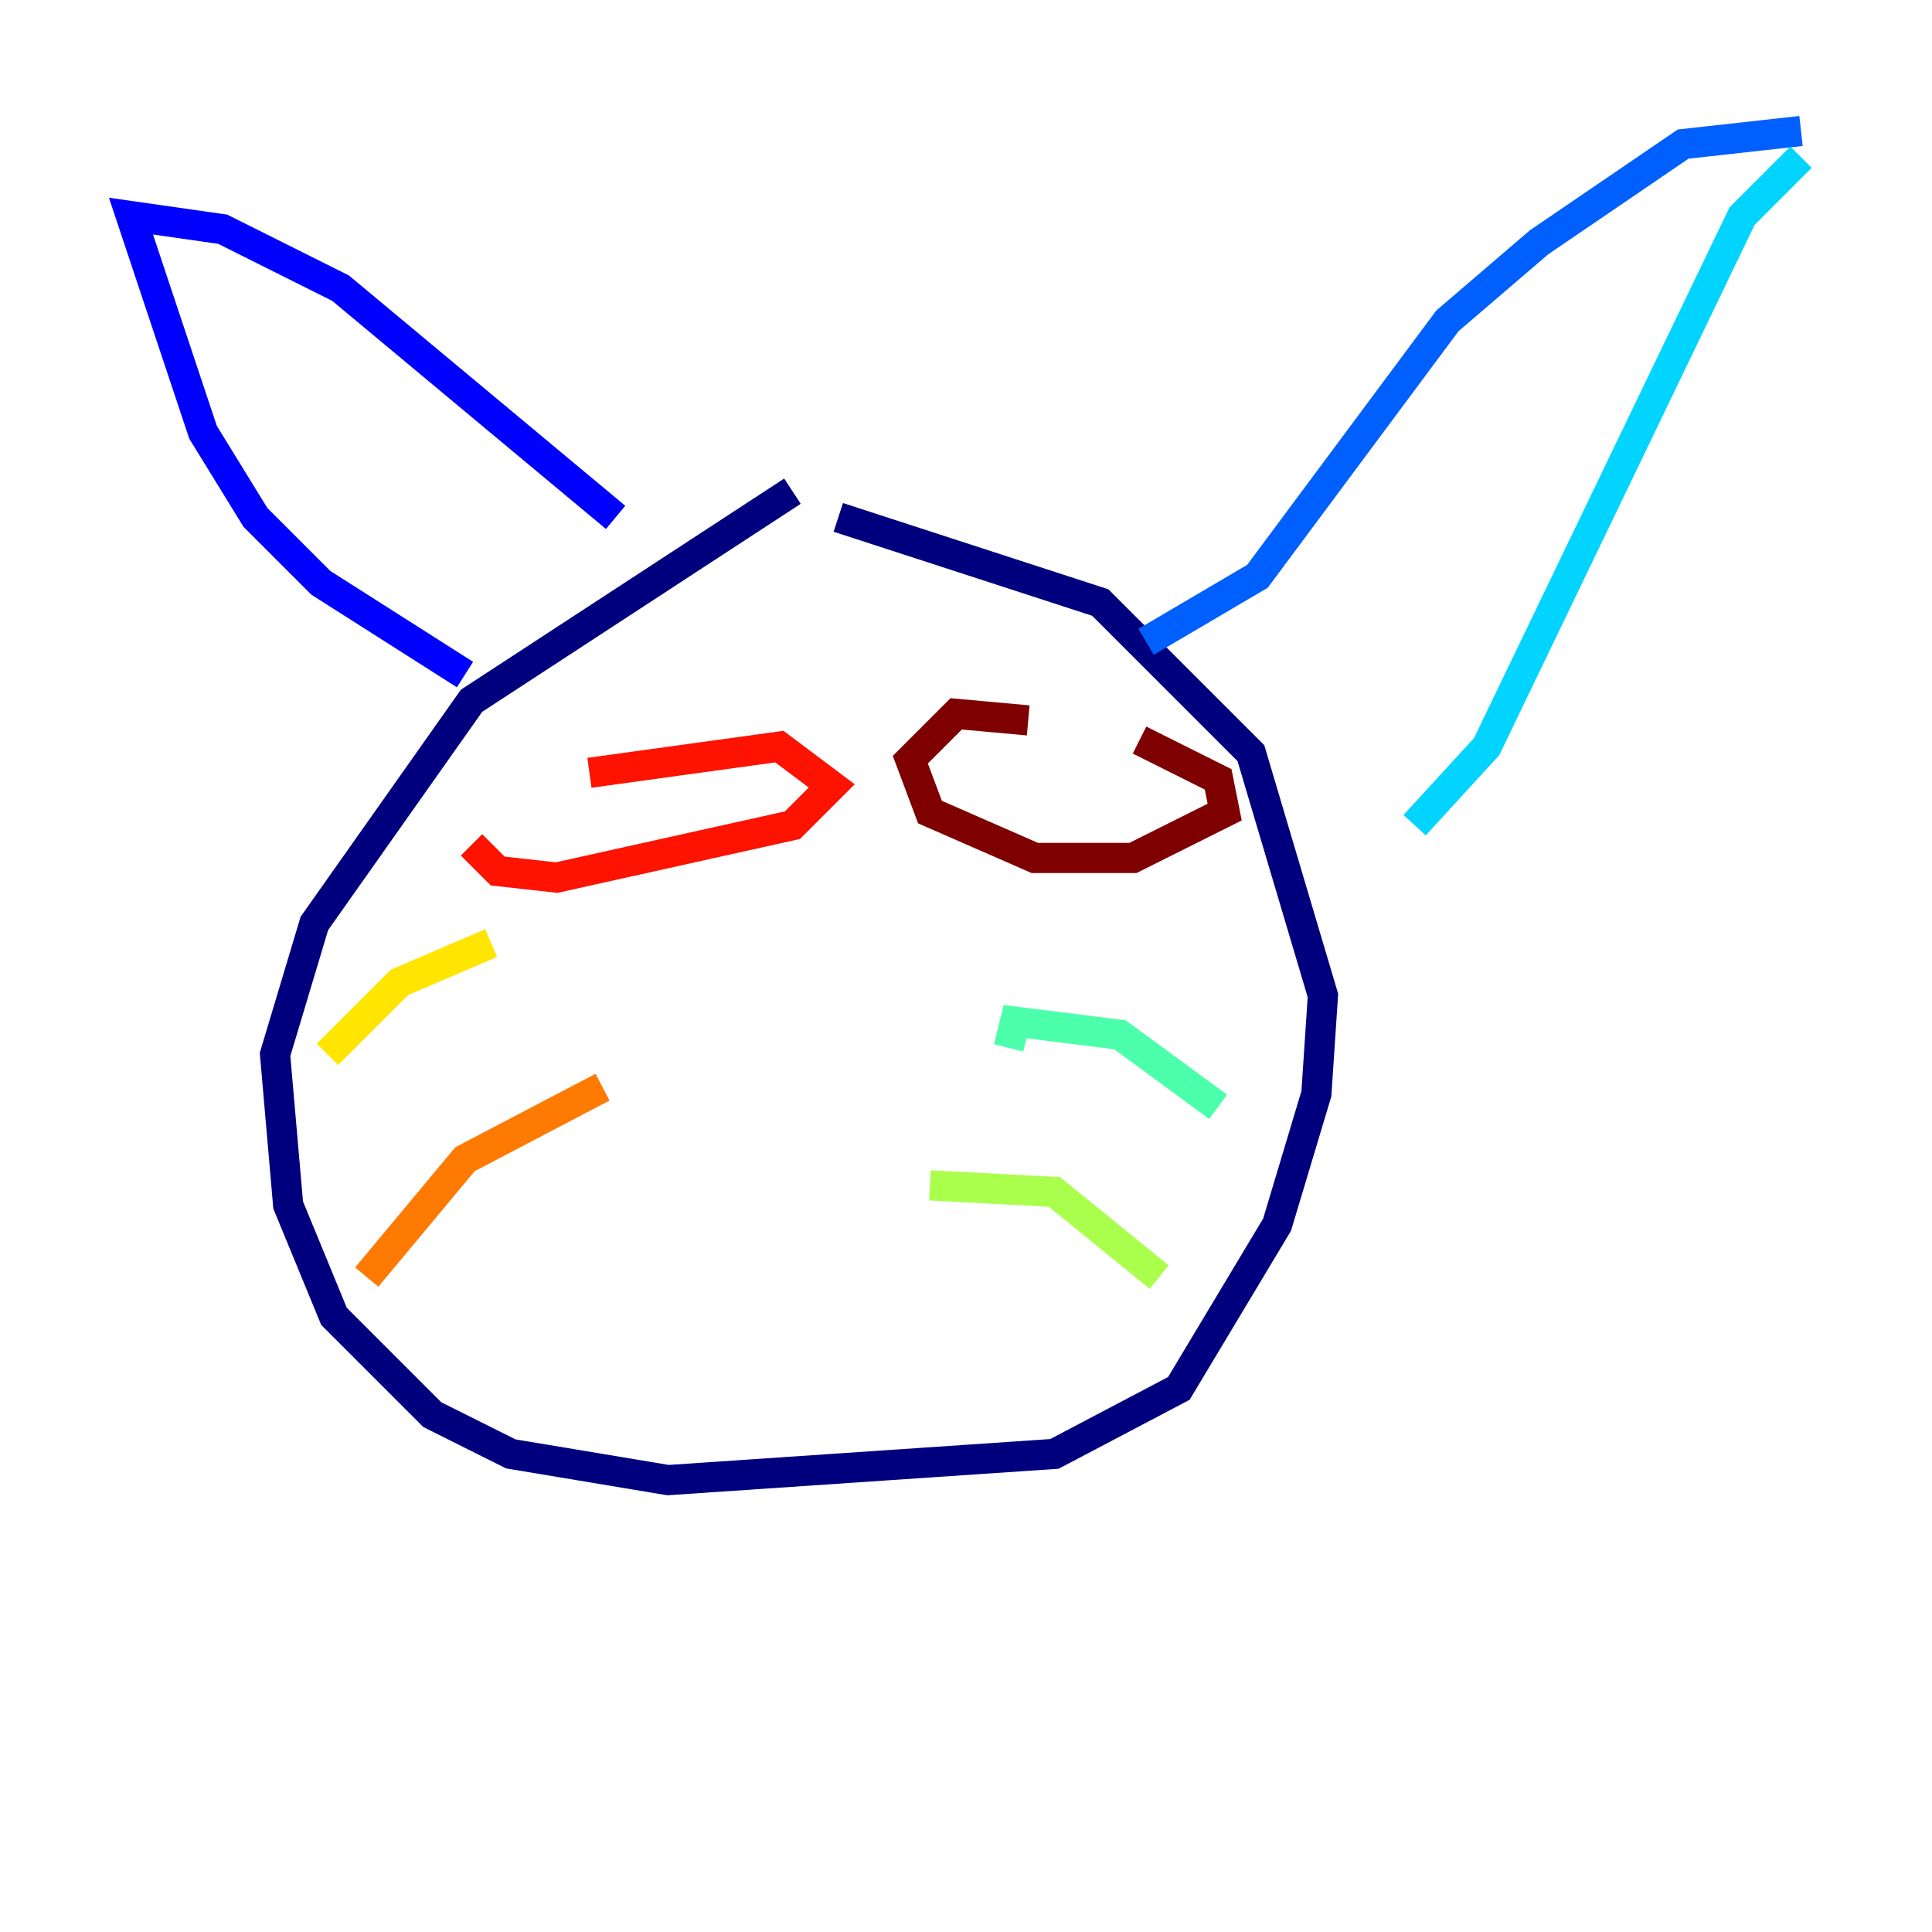 <?xml version="1.0" encoding="utf-8" ?>
<svg baseProfile="tiny" height="128" version="1.2" viewBox="0,0,128,128" width="128" xmlns="http://www.w3.org/2000/svg" xmlns:ev="http://www.w3.org/2001/xml-events" xmlns:xlink="http://www.w3.org/1999/xlink"><defs /><polyline fill="none" points="52.502,32.542 31.241,46.427 20.827,61.18 18.224,69.858 19.091,79.837 22.129,87.214 28.637,93.722 33.844,96.325 44.258,98.061 69.858,96.325 78.102,91.986 84.61,81.139 87.214,72.461 87.647,65.953 82.875,49.898 72.895,39.919 55.539,34.278" stroke="#00007f" stroke-width="2" /><polyline fill="none" points="30.807,44.691 21.261,38.617 16.922,34.278 13.451,28.637 8.678,14.319 14.752,15.186 22.563,19.091 40.786,34.278" stroke="#0000fe" stroke-width="2" /><polyline fill="none" points="75.932,42.522 83.308,38.183 95.891,21.261 101.966,16.054 111.512,9.546 119.322,8.678" stroke="#0060ff" stroke-width="2" /><polyline fill="none" points="119.322,10.414 115.417,14.319 98.495,49.464 93.722,54.671" stroke="#00d4ff" stroke-width="2" /><polyline fill="none" points="66.82,69.424 67.254,67.688 74.197,68.556 80.705,73.329" stroke="#4cffaa" stroke-width="2" /><polyline fill="none" points="61.614,78.536 69.858,78.969 76.8,84.61" stroke="#aaff4c" stroke-width="2" /><polyline fill="none" points="32.542,62.481 26.468,65.085 21.695,69.858" stroke="#ffe500" stroke-width="2" /><polyline fill="none" points="39.919,72.027 30.807,76.8 24.298,84.61" stroke="#ff7a00" stroke-width="2" /><polyline fill="none" points="39.051,51.2 51.634,49.464 55.105,52.068 52.502,54.671 36.881,58.142 32.976,57.709 31.241,55.973" stroke="#fe1200" stroke-width="2" /><polyline fill="none" points="68.122,47.729 63.349,47.295 60.312,50.332 61.614,53.803 68.556,56.841 75.064,56.841 81.139,53.803 80.705,51.634 75.498,49.031" stroke="#7f0000" stroke-width="2" /></svg>